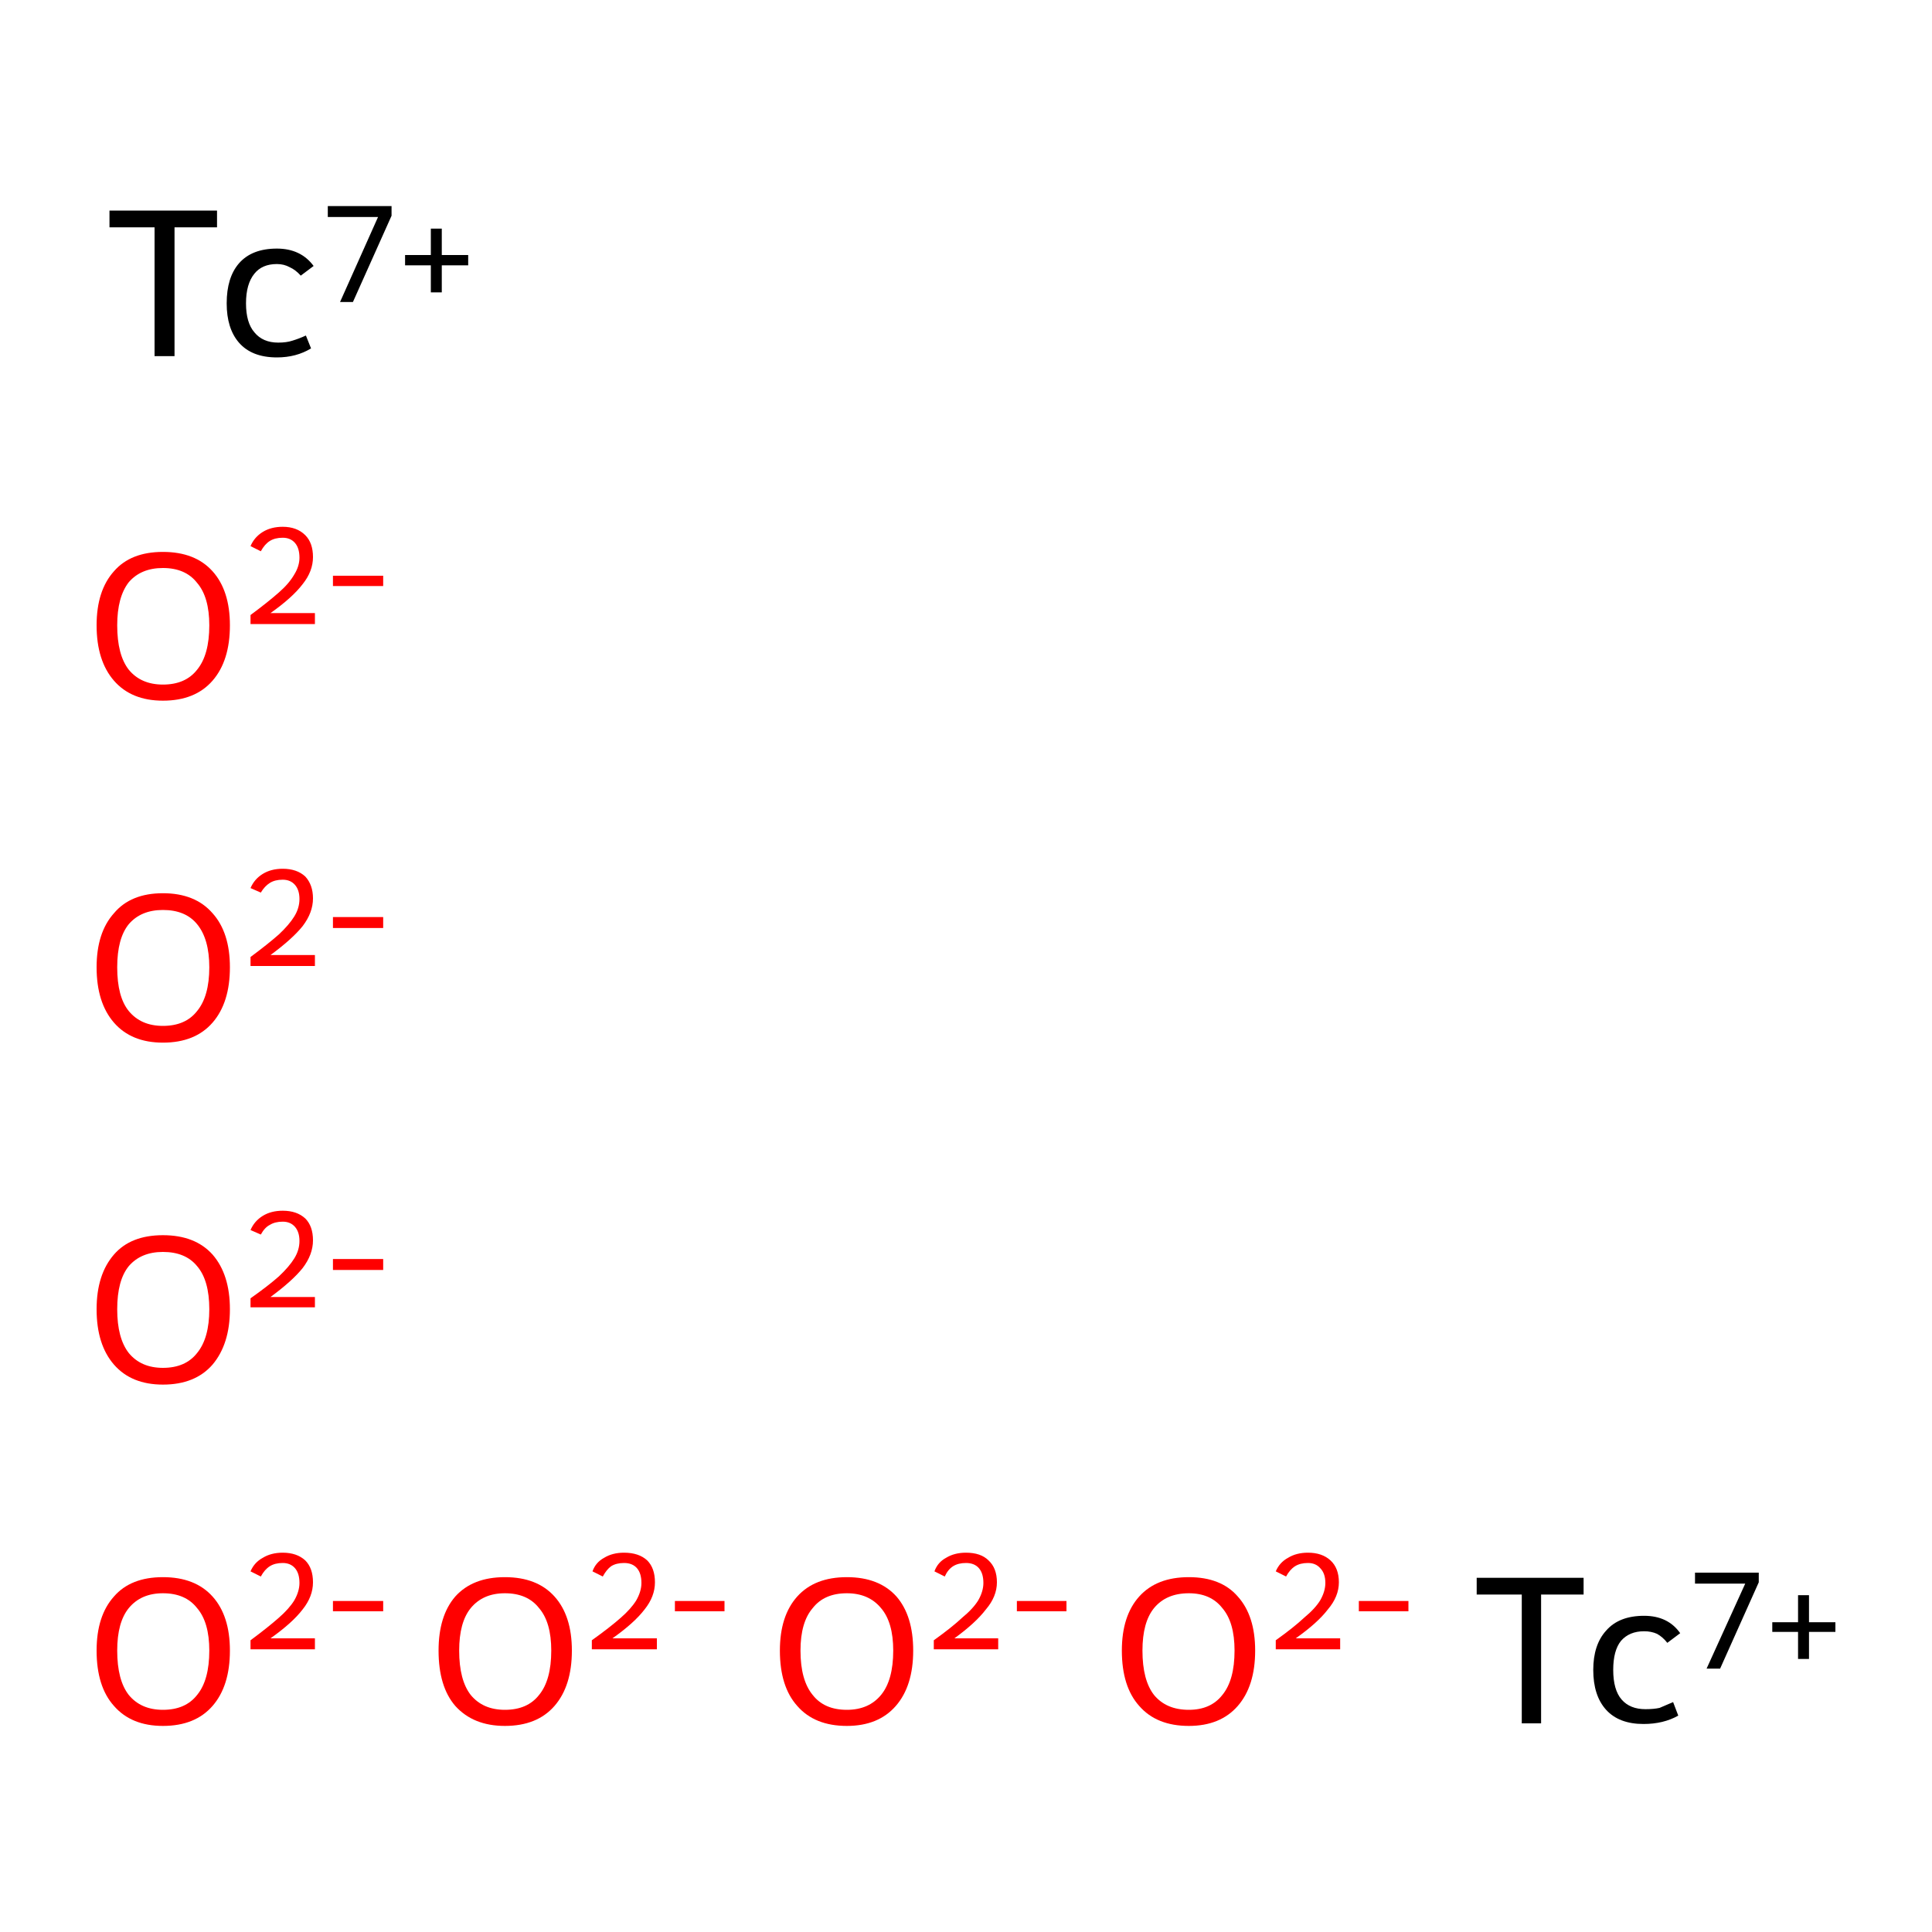 <?xml version='1.0' encoding='iso-8859-1'?>
<svg version='1.1' baseProfile='full'
              xmlns='http://www.w3.org/2000/svg'
                      xmlns:rdkit='http://www.rdkit.org/xml'
                      xmlns:xlink='http://www.w3.org/1999/xlink'
                  xml:space='preserve'
width='300px' height='300px' viewBox='0 0 300 300'>
<!-- END OF HEADER -->
<rect style='opacity:1.0;fill:#FFFFFF;stroke:none' width='300.0' height='300.0' x='0.0' y='0.0'> </rect>
<path class='atom-0' d='M 15.0 256.3
Q 15.0 250.9, 17.7 247.9
Q 20.3 244.9, 25.3 244.9
Q 30.3 244.9, 33.0 247.9
Q 35.7 250.9, 35.7 256.3
Q 35.7 261.8, 33.0 264.9
Q 30.3 268.0, 25.3 268.0
Q 20.4 268.0, 17.7 264.9
Q 15.0 261.9, 15.0 256.3
M 25.3 265.5
Q 28.8 265.5, 30.6 263.2
Q 32.5 260.9, 32.5 256.3
Q 32.5 251.9, 30.6 249.7
Q 28.8 247.4, 25.3 247.4
Q 21.9 247.4, 20.0 249.7
Q 18.2 251.9, 18.2 256.3
Q 18.2 260.9, 20.0 263.2
Q 21.9 265.5, 25.3 265.5
' fill='#FF0000'/>
<path class='atom-0' d='M 38.9 244.0
Q 39.5 242.6, 40.8 241.9
Q 42.1 241.1, 43.9 241.1
Q 46.1 241.1, 47.4 242.3
Q 48.6 243.5, 48.6 245.7
Q 48.6 247.9, 47.0 249.9
Q 45.4 252.0, 42.0 254.4
L 48.9 254.4
L 48.9 256.1
L 38.9 256.1
L 38.9 254.7
Q 41.6 252.7, 43.3 251.2
Q 44.9 249.8, 45.7 248.5
Q 46.5 247.1, 46.5 245.8
Q 46.5 244.3, 45.8 243.5
Q 45.1 242.7, 43.9 242.7
Q 42.7 242.7, 41.9 243.2
Q 41.1 243.7, 40.5 244.8
L 38.9 244.0
' fill='#FF0000'/>
<path class='atom-0' d='M 51.7 248.6
L 59.5 248.6
L 59.5 250.2
L 51.7 250.2
L 51.7 248.6
' fill='#FF0000'/>
<path class='atom-1' d='M 68.1 256.3
Q 68.1 250.9, 70.7 247.9
Q 73.4 244.9, 78.4 244.9
Q 83.4 244.9, 86.1 247.9
Q 88.8 250.9, 88.8 256.3
Q 88.8 261.8, 86.1 264.9
Q 83.4 268.0, 78.4 268.0
Q 73.5 268.0, 70.7 264.9
Q 68.1 261.9, 68.1 256.3
M 78.4 265.5
Q 81.9 265.5, 83.7 263.2
Q 85.6 260.9, 85.6 256.3
Q 85.6 251.9, 83.7 249.7
Q 81.9 247.4, 78.4 247.4
Q 75.0 247.4, 73.1 249.7
Q 71.3 251.9, 71.3 256.3
Q 71.3 260.9, 73.1 263.2
Q 75.0 265.5, 78.4 265.5
' fill='#FF0000'/>
<path class='atom-1' d='M 92.0 244.0
Q 92.5 242.6, 93.8 241.9
Q 95.1 241.1, 96.9 241.1
Q 99.2 241.1, 100.5 242.3
Q 101.7 243.5, 101.7 245.7
Q 101.7 247.9, 100.1 249.9
Q 98.5 252.0, 95.1 254.4
L 102.0 254.4
L 102.0 256.1
L 91.9 256.1
L 91.9 254.7
Q 94.7 252.7, 96.4 251.2
Q 98.0 249.8, 98.8 248.5
Q 99.6 247.1, 99.6 245.8
Q 99.6 244.3, 98.9 243.5
Q 98.2 242.7, 96.9 242.7
Q 95.7 242.7, 94.9 243.2
Q 94.2 243.7, 93.6 244.8
L 92.0 244.0
' fill='#FF0000'/>
<path class='atom-1' d='M 104.8 248.6
L 112.5 248.6
L 112.5 250.2
L 104.8 250.2
L 104.8 248.6
' fill='#FF0000'/>
<path class='atom-2' d='M 15.0 203.3
Q 15.0 197.9, 17.7 194.8
Q 20.3 191.8, 25.3 191.8
Q 30.3 191.8, 33.0 194.8
Q 35.7 197.9, 35.7 203.3
Q 35.7 208.7, 33.0 211.9
Q 30.3 215.0, 25.3 215.0
Q 20.4 215.0, 17.7 211.9
Q 15.0 208.8, 15.0 203.3
M 25.3 212.4
Q 28.8 212.4, 30.6 210.1
Q 32.5 207.8, 32.5 203.3
Q 32.5 198.8, 30.6 196.6
Q 28.8 194.4, 25.3 194.4
Q 21.9 194.4, 20.0 196.6
Q 18.2 198.8, 18.2 203.3
Q 18.2 207.8, 20.0 210.1
Q 21.9 212.4, 25.3 212.4
' fill='#FF0000'/>
<path class='atom-2' d='M 38.9 191.0
Q 39.5 189.6, 40.8 188.8
Q 42.1 188.0, 43.9 188.0
Q 46.1 188.0, 47.4 189.2
Q 48.6 190.4, 48.6 192.6
Q 48.6 194.8, 47.0 196.9
Q 45.4 198.9, 42.0 201.4
L 48.9 201.4
L 48.9 203.0
L 38.9 203.0
L 38.9 201.6
Q 41.6 199.7, 43.3 198.2
Q 44.9 196.7, 45.7 195.4
Q 46.5 194.1, 46.5 192.7
Q 46.5 191.3, 45.8 190.5
Q 45.1 189.7, 43.9 189.7
Q 42.7 189.7, 41.9 190.2
Q 41.1 190.6, 40.5 191.7
L 38.9 191.0
' fill='#FF0000'/>
<path class='atom-2' d='M 51.7 195.5
L 59.5 195.5
L 59.5 197.2
L 51.7 197.2
L 51.7 195.5
' fill='#FF0000'/>
<path class='atom-3' d='M 121.1 256.3
Q 121.1 250.9, 123.8 247.9
Q 126.5 244.9, 131.5 244.9
Q 136.5 244.9, 139.2 247.9
Q 141.8 250.9, 141.8 256.3
Q 141.8 261.8, 139.1 264.9
Q 136.4 268.0, 131.5 268.0
Q 126.5 268.0, 123.8 264.9
Q 121.1 261.9, 121.1 256.3
M 131.5 265.5
Q 134.9 265.5, 136.8 263.2
Q 138.7 260.9, 138.7 256.3
Q 138.7 251.9, 136.8 249.7
Q 134.9 247.4, 131.5 247.4
Q 128.0 247.4, 126.2 249.7
Q 124.3 251.9, 124.3 256.3
Q 124.3 260.9, 126.2 263.2
Q 128.0 265.5, 131.5 265.5
' fill='#FF0000'/>
<path class='atom-3' d='M 145.1 244.0
Q 145.6 242.6, 146.9 241.9
Q 148.2 241.1, 150.0 241.1
Q 152.3 241.1, 153.5 242.3
Q 154.8 243.5, 154.8 245.7
Q 154.8 247.9, 153.1 249.9
Q 151.5 252.0, 148.2 254.4
L 155.0 254.4
L 155.0 256.1
L 145.0 256.1
L 145.0 254.7
Q 147.8 252.7, 149.4 251.2
Q 151.1 249.8, 151.9 248.5
Q 152.7 247.1, 152.7 245.8
Q 152.7 244.3, 152.0 243.5
Q 151.3 242.7, 150.0 242.7
Q 148.8 242.7, 148.0 243.2
Q 147.2 243.7, 146.7 244.8
L 145.1 244.0
' fill='#FF0000'/>
<path class='atom-3' d='M 157.9 248.6
L 165.6 248.6
L 165.6 250.2
L 157.9 250.2
L 157.9 248.6
' fill='#FF0000'/>
<path class='atom-4' d='M 15.0 150.2
Q 15.0 144.8, 17.7 141.8
Q 20.3 138.7, 25.3 138.7
Q 30.3 138.7, 33.0 141.8
Q 35.7 144.8, 35.7 150.2
Q 35.7 155.7, 33.0 158.8
Q 30.3 161.9, 25.3 161.9
Q 20.4 161.9, 17.7 158.8
Q 15.0 155.7, 15.0 150.2
M 25.3 159.3
Q 28.8 159.3, 30.6 157.0
Q 32.5 154.7, 32.5 150.2
Q 32.5 145.8, 30.6 143.5
Q 28.8 141.3, 25.3 141.3
Q 21.9 141.3, 20.0 143.5
Q 18.2 145.7, 18.2 150.2
Q 18.2 154.8, 20.0 157.0
Q 21.9 159.3, 25.3 159.3
' fill='#FF0000'/>
<path class='atom-4' d='M 38.9 137.9
Q 39.5 136.5, 40.8 135.7
Q 42.1 134.9, 43.9 134.9
Q 46.1 134.9, 47.4 136.1
Q 48.6 137.4, 48.6 139.5
Q 48.6 141.7, 47.0 143.8
Q 45.4 145.8, 42.0 148.3
L 48.9 148.3
L 48.9 150.0
L 38.9 150.0
L 38.9 148.6
Q 41.6 146.6, 43.3 145.1
Q 44.9 143.6, 45.7 142.3
Q 46.5 141.0, 46.5 139.6
Q 46.5 138.2, 45.8 137.4
Q 45.1 136.6, 43.9 136.6
Q 42.7 136.6, 41.9 137.1
Q 41.1 137.6, 40.5 138.6
L 38.9 137.9
' fill='#FF0000'/>
<path class='atom-4' d='M 51.7 142.4
L 59.5 142.4
L 59.5 144.1
L 51.7 144.1
L 51.7 142.4
' fill='#FF0000'/>
<path class='atom-5' d='M 174.2 256.3
Q 174.2 250.9, 176.9 247.9
Q 179.6 244.9, 184.6 244.9
Q 189.6 244.9, 192.2 247.9
Q 194.9 250.9, 194.9 256.3
Q 194.9 261.8, 192.2 264.9
Q 189.5 268.0, 184.6 268.0
Q 179.6 268.0, 176.9 264.9
Q 174.2 261.9, 174.2 256.3
M 184.6 265.5
Q 188.0 265.5, 189.8 263.2
Q 191.7 260.9, 191.7 256.3
Q 191.7 251.9, 189.8 249.7
Q 188.0 247.4, 184.6 247.4
Q 181.1 247.4, 179.2 249.7
Q 177.4 251.9, 177.4 256.3
Q 177.4 260.9, 179.2 263.2
Q 181.1 265.5, 184.6 265.5
' fill='#FF0000'/>
<path class='atom-5' d='M 198.1 244.0
Q 198.7 242.6, 200.0 241.9
Q 201.3 241.1, 203.1 241.1
Q 205.3 241.1, 206.6 242.3
Q 207.9 243.5, 207.9 245.7
Q 207.9 247.9, 206.2 249.9
Q 204.6 252.0, 201.2 254.4
L 208.1 254.4
L 208.1 256.1
L 198.1 256.1
L 198.1 254.7
Q 200.9 252.7, 202.5 251.2
Q 204.2 249.8, 205.0 248.5
Q 205.8 247.1, 205.8 245.8
Q 205.8 244.3, 205.0 243.5
Q 204.3 242.7, 203.1 242.7
Q 201.9 242.7, 201.1 243.2
Q 200.3 243.7, 199.7 244.8
L 198.1 244.0
' fill='#FF0000'/>
<path class='atom-5' d='M 211.0 248.6
L 218.7 248.6
L 218.7 250.2
L 211.0 250.2
L 211.0 248.6
' fill='#FF0000'/>
<path class='atom-6' d='M 15.0 97.1
Q 15.0 91.7, 17.7 88.7
Q 20.3 85.7, 25.3 85.7
Q 30.3 85.7, 33.0 88.7
Q 35.7 91.7, 35.7 97.1
Q 35.7 102.6, 33.0 105.7
Q 30.3 108.8, 25.3 108.8
Q 20.4 108.8, 17.7 105.7
Q 15.0 102.6, 15.0 97.1
M 25.3 106.3
Q 28.8 106.3, 30.6 104.0
Q 32.5 101.7, 32.5 97.1
Q 32.5 92.7, 30.6 90.5
Q 28.8 88.2, 25.3 88.2
Q 21.9 88.2, 20.0 90.4
Q 18.2 92.7, 18.2 97.1
Q 18.2 101.7, 20.0 104.0
Q 21.9 106.3, 25.3 106.3
' fill='#FF0000'/>
<path class='atom-6' d='M 38.9 84.8
Q 39.5 83.4, 40.8 82.6
Q 42.1 81.8, 43.9 81.8
Q 46.1 81.8, 47.4 83.1
Q 48.6 84.3, 48.6 86.5
Q 48.6 88.7, 47.0 90.7
Q 45.4 92.8, 42.0 95.2
L 48.9 95.2
L 48.9 96.9
L 38.9 96.9
L 38.9 95.5
Q 41.6 93.5, 43.3 92.0
Q 44.9 90.6, 45.7 89.2
Q 46.5 87.9, 46.5 86.6
Q 46.5 85.1, 45.8 84.3
Q 45.1 83.5, 43.9 83.5
Q 42.7 83.5, 41.9 84.0
Q 41.1 84.5, 40.5 85.6
L 38.9 84.8
' fill='#FF0000'/>
<path class='atom-6' d='M 51.7 89.4
L 59.5 89.4
L 59.5 91.0
L 51.7 91.0
L 51.7 89.4
' fill='#FF0000'/>
<path class='atom-7' d='M 236.3 247.6
L 229.3 247.6
L 229.3 245.0
L 245.9 245.0
L 245.9 247.6
L 239.3 247.6
L 239.3 267.6
L 236.3 267.6
L 236.3 247.6
' fill='#000000'/>
<path class='atom-7' d='M 247.4 259.3
Q 247.4 255.4, 249.4 253.2
Q 251.4 250.9, 255.3 250.9
Q 259.0 250.9, 260.9 253.6
L 258.9 255.1
Q 258.2 254.2, 257.3 253.7
Q 256.4 253.3, 255.3 253.3
Q 253.0 253.3, 251.7 254.8
Q 250.5 256.3, 250.5 259.3
Q 250.5 262.4, 251.8 263.9
Q 253.1 265.4, 255.5 265.4
Q 256.8 265.4, 257.7 265.2
Q 258.6 264.8, 259.8 264.3
L 260.6 266.4
Q 258.3 267.7, 255.2 267.7
Q 251.4 267.7, 249.4 265.5
Q 247.4 263.3, 247.4 259.3
' fill='#000000'/>
<path class='atom-7' d='M 271.0 245.9
L 263.2 245.9
L 263.2 244.2
L 273.1 244.2
L 273.1 245.7
L 267.1 259.1
L 265.0 259.1
L 271.0 245.9
' fill='#000000'/>
<path class='atom-7' d='M 275.2 251.9
L 279.2 251.9
L 279.2 247.7
L 280.9 247.7
L 280.9 251.9
L 285.0 251.9
L 285.0 253.4
L 280.9 253.4
L 280.9 257.6
L 279.2 257.6
L 279.2 253.4
L 275.2 253.4
L 275.2 251.9
' fill='#000000'/>
<path class='atom-8' d='M 24.0 35.3
L 17.0 35.3
L 17.0 32.7
L 33.7 32.7
L 33.7 35.3
L 27.1 35.3
L 27.1 55.3
L 24.0 55.3
L 24.0 35.3
' fill='#000000'/>
<path class='atom-8' d='M 35.2 47.1
Q 35.2 43.1, 37.1 40.9
Q 39.1 38.6, 43.0 38.6
Q 46.7 38.6, 48.7 41.3
L 46.7 42.8
Q 45.9 41.9, 45.0 41.5
Q 44.1 41.0, 43.0 41.0
Q 40.7 41.0, 39.5 42.5
Q 38.2 44.1, 38.2 47.1
Q 38.2 50.1, 39.5 51.6
Q 40.8 53.2, 43.2 53.2
Q 44.5 53.2, 45.4 52.9
Q 46.4 52.6, 47.5 52.1
L 48.3 54.1
Q 46.0 55.5, 43.0 55.5
Q 39.1 55.5, 37.1 53.2
Q 35.2 51.0, 35.2 47.1
' fill='#000000'/>
<path class='atom-8' d='M 58.7 33.7
L 50.9 33.7
L 50.9 32.0
L 60.8 32.0
L 60.8 33.5
L 54.8 46.9
L 52.8 46.9
L 58.7 33.7
' fill='#000000'/>
<path class='atom-8' d='M 62.9 39.6
L 66.9 39.6
L 66.9 35.5
L 68.6 35.5
L 68.6 39.6
L 72.7 39.6
L 72.7 41.2
L 68.6 41.2
L 68.6 45.4
L 66.9 45.4
L 66.9 41.2
L 62.9 41.2
L 62.9 39.6
' fill='#000000'/>
</svg>
